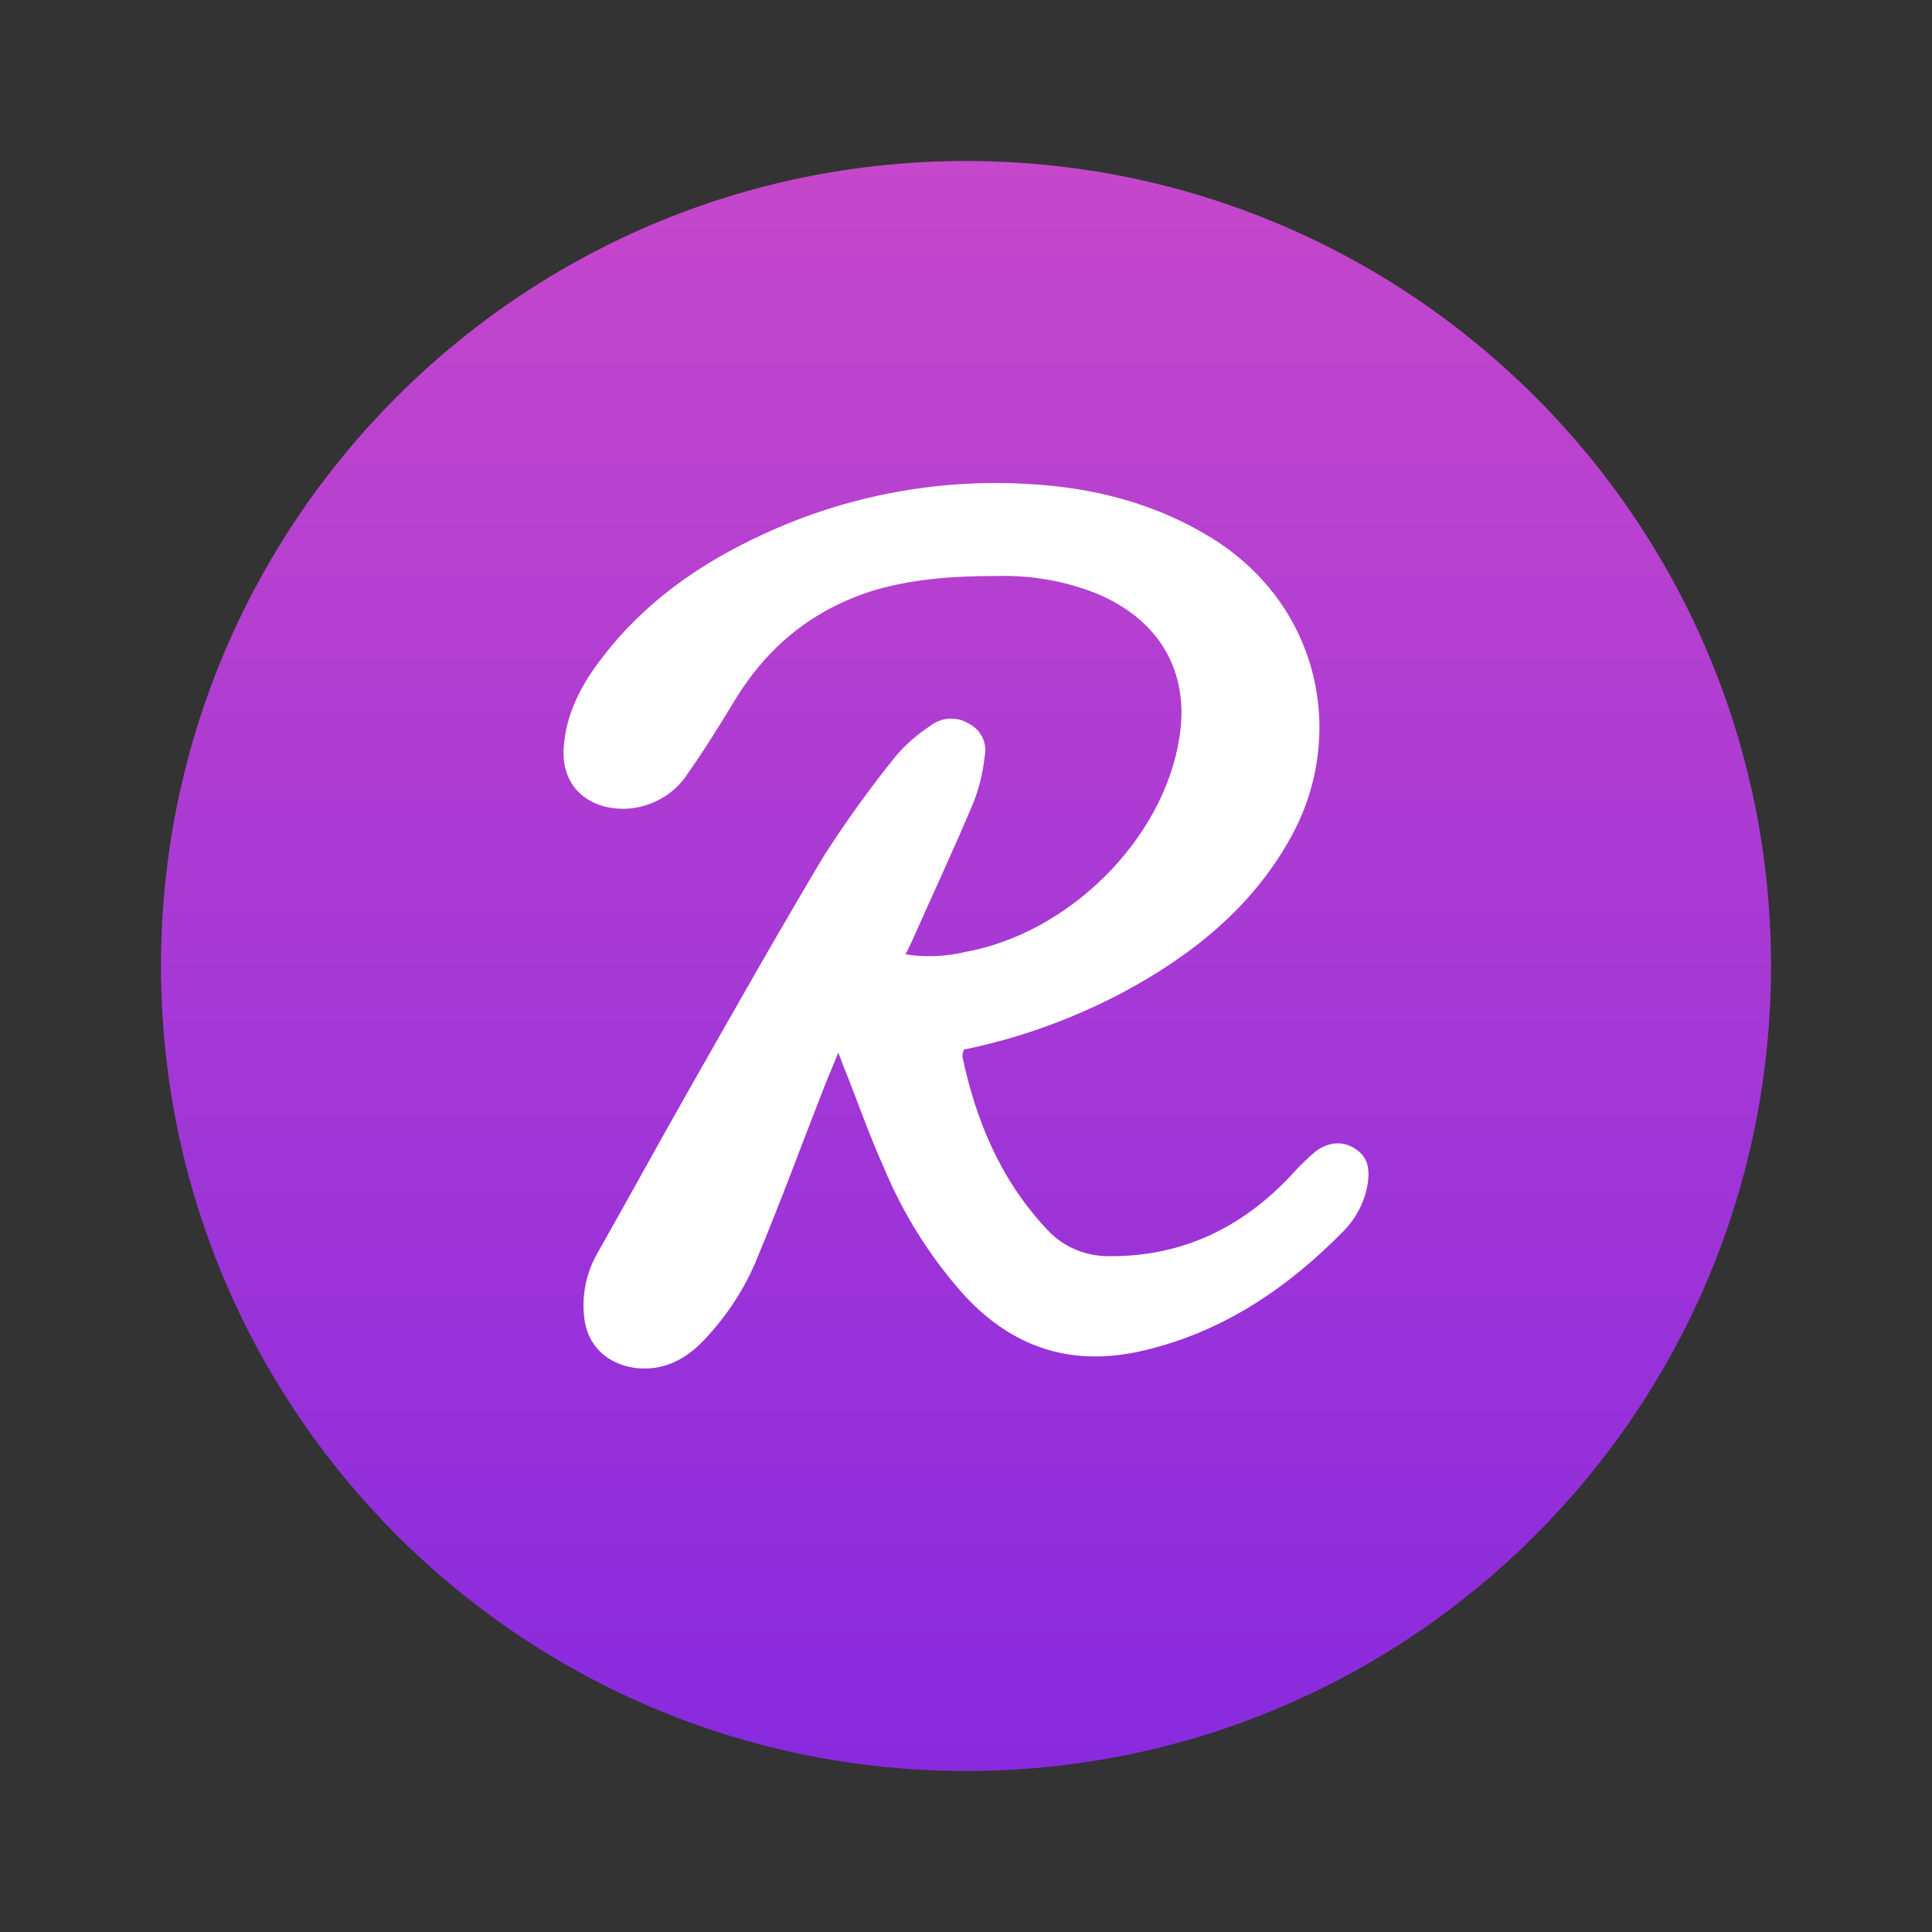 <svg width="24" height="24" viewBox="0 0 24 24" fill="none" xmlns="http://www.w3.org/2000/svg">
<rect x="0" y="0" width="24" height="24" fill="#333333" stroke="none"/>
<path d="M12 22C17.523 22 22 17.523 22 12C22 6.477 17.523 2 12 2C6.477 2 2 6.477 2 12C2 17.523 6.477 22 12 22Z" fill="url(#paint0_linear_7706_479)"/>
<path d="M11.974 13.038C11.964 13.067 11.959 13.091 11.954 13.12C12.123 13.922 12.43 14.658 13.002 15.268C13.2 15.489 13.488 15.609 13.786 15.605C14.69 15.609 15.425 15.249 16.026 14.614C16.125 14.504 16.229 14.398 16.344 14.302C16.488 14.196 16.661 14.163 16.825 14.264C16.989 14.364 17.014 14.509 16.994 14.677C16.964 14.908 16.855 15.124 16.691 15.292C16.006 15.989 15.211 16.537 14.223 16.773C13.324 16.989 12.589 16.748 11.983 16.095C11.556 15.619 11.219 15.081 10.975 14.494C10.807 14.119 10.672 13.735 10.524 13.36C10.494 13.288 10.464 13.211 10.414 13.076C10.34 13.259 10.285 13.384 10.236 13.509C9.962 14.211 9.704 14.912 9.416 15.605C9.262 15.994 9.029 16.35 8.736 16.657C8.507 16.893 8.239 17.032 7.897 16.994C7.534 16.946 7.291 16.71 7.256 16.354C7.226 16.076 7.286 15.797 7.43 15.552C7.792 14.912 8.145 14.268 8.507 13.629C9.078 12.624 9.645 11.62 10.236 10.63C10.514 10.197 10.812 9.784 11.134 9.385C11.254 9.246 11.398 9.121 11.552 9.02C11.691 8.909 11.889 8.895 12.038 8.991C12.187 9.068 12.267 9.231 12.232 9.395C12.212 9.587 12.167 9.774 12.098 9.957C11.854 10.539 11.586 11.111 11.333 11.682C11.308 11.73 11.288 11.783 11.248 11.855C11.492 11.894 11.745 11.884 11.983 11.827C13.28 11.596 14.452 10.428 14.65 9.169C14.784 8.351 14.407 7.698 13.617 7.371C13.23 7.217 12.813 7.145 12.396 7.155C11.879 7.155 11.378 7.184 10.876 7.328C10.101 7.563 9.535 8.029 9.123 8.707C8.939 9.01 8.756 9.308 8.552 9.596C8.418 9.813 8.199 9.966 7.946 10.024C7.489 10.125 6.958 9.894 7.003 9.279C7.032 8.88 7.206 8.534 7.445 8.217C7.981 7.496 8.691 6.996 9.505 6.626C10.518 6.16 11.636 5.948 12.753 6.011C13.578 6.054 14.352 6.251 15.053 6.684C16.428 7.539 16.721 9.178 16.031 10.409C15.549 11.279 14.799 11.875 13.925 12.341C13.319 12.658 12.659 12.899 11.974 13.038Z" fill="white"/>
<defs>
<linearGradient id="paint0_linear_7706_479" x1="12" y1="2" x2="12" y2="22" gradientUnits="userSpaceOnUse">
<stop stop-color="#C547CB"/>
<stop offset="1" stop-color="#892ADF"/>
</linearGradient>
</defs>
</svg>
